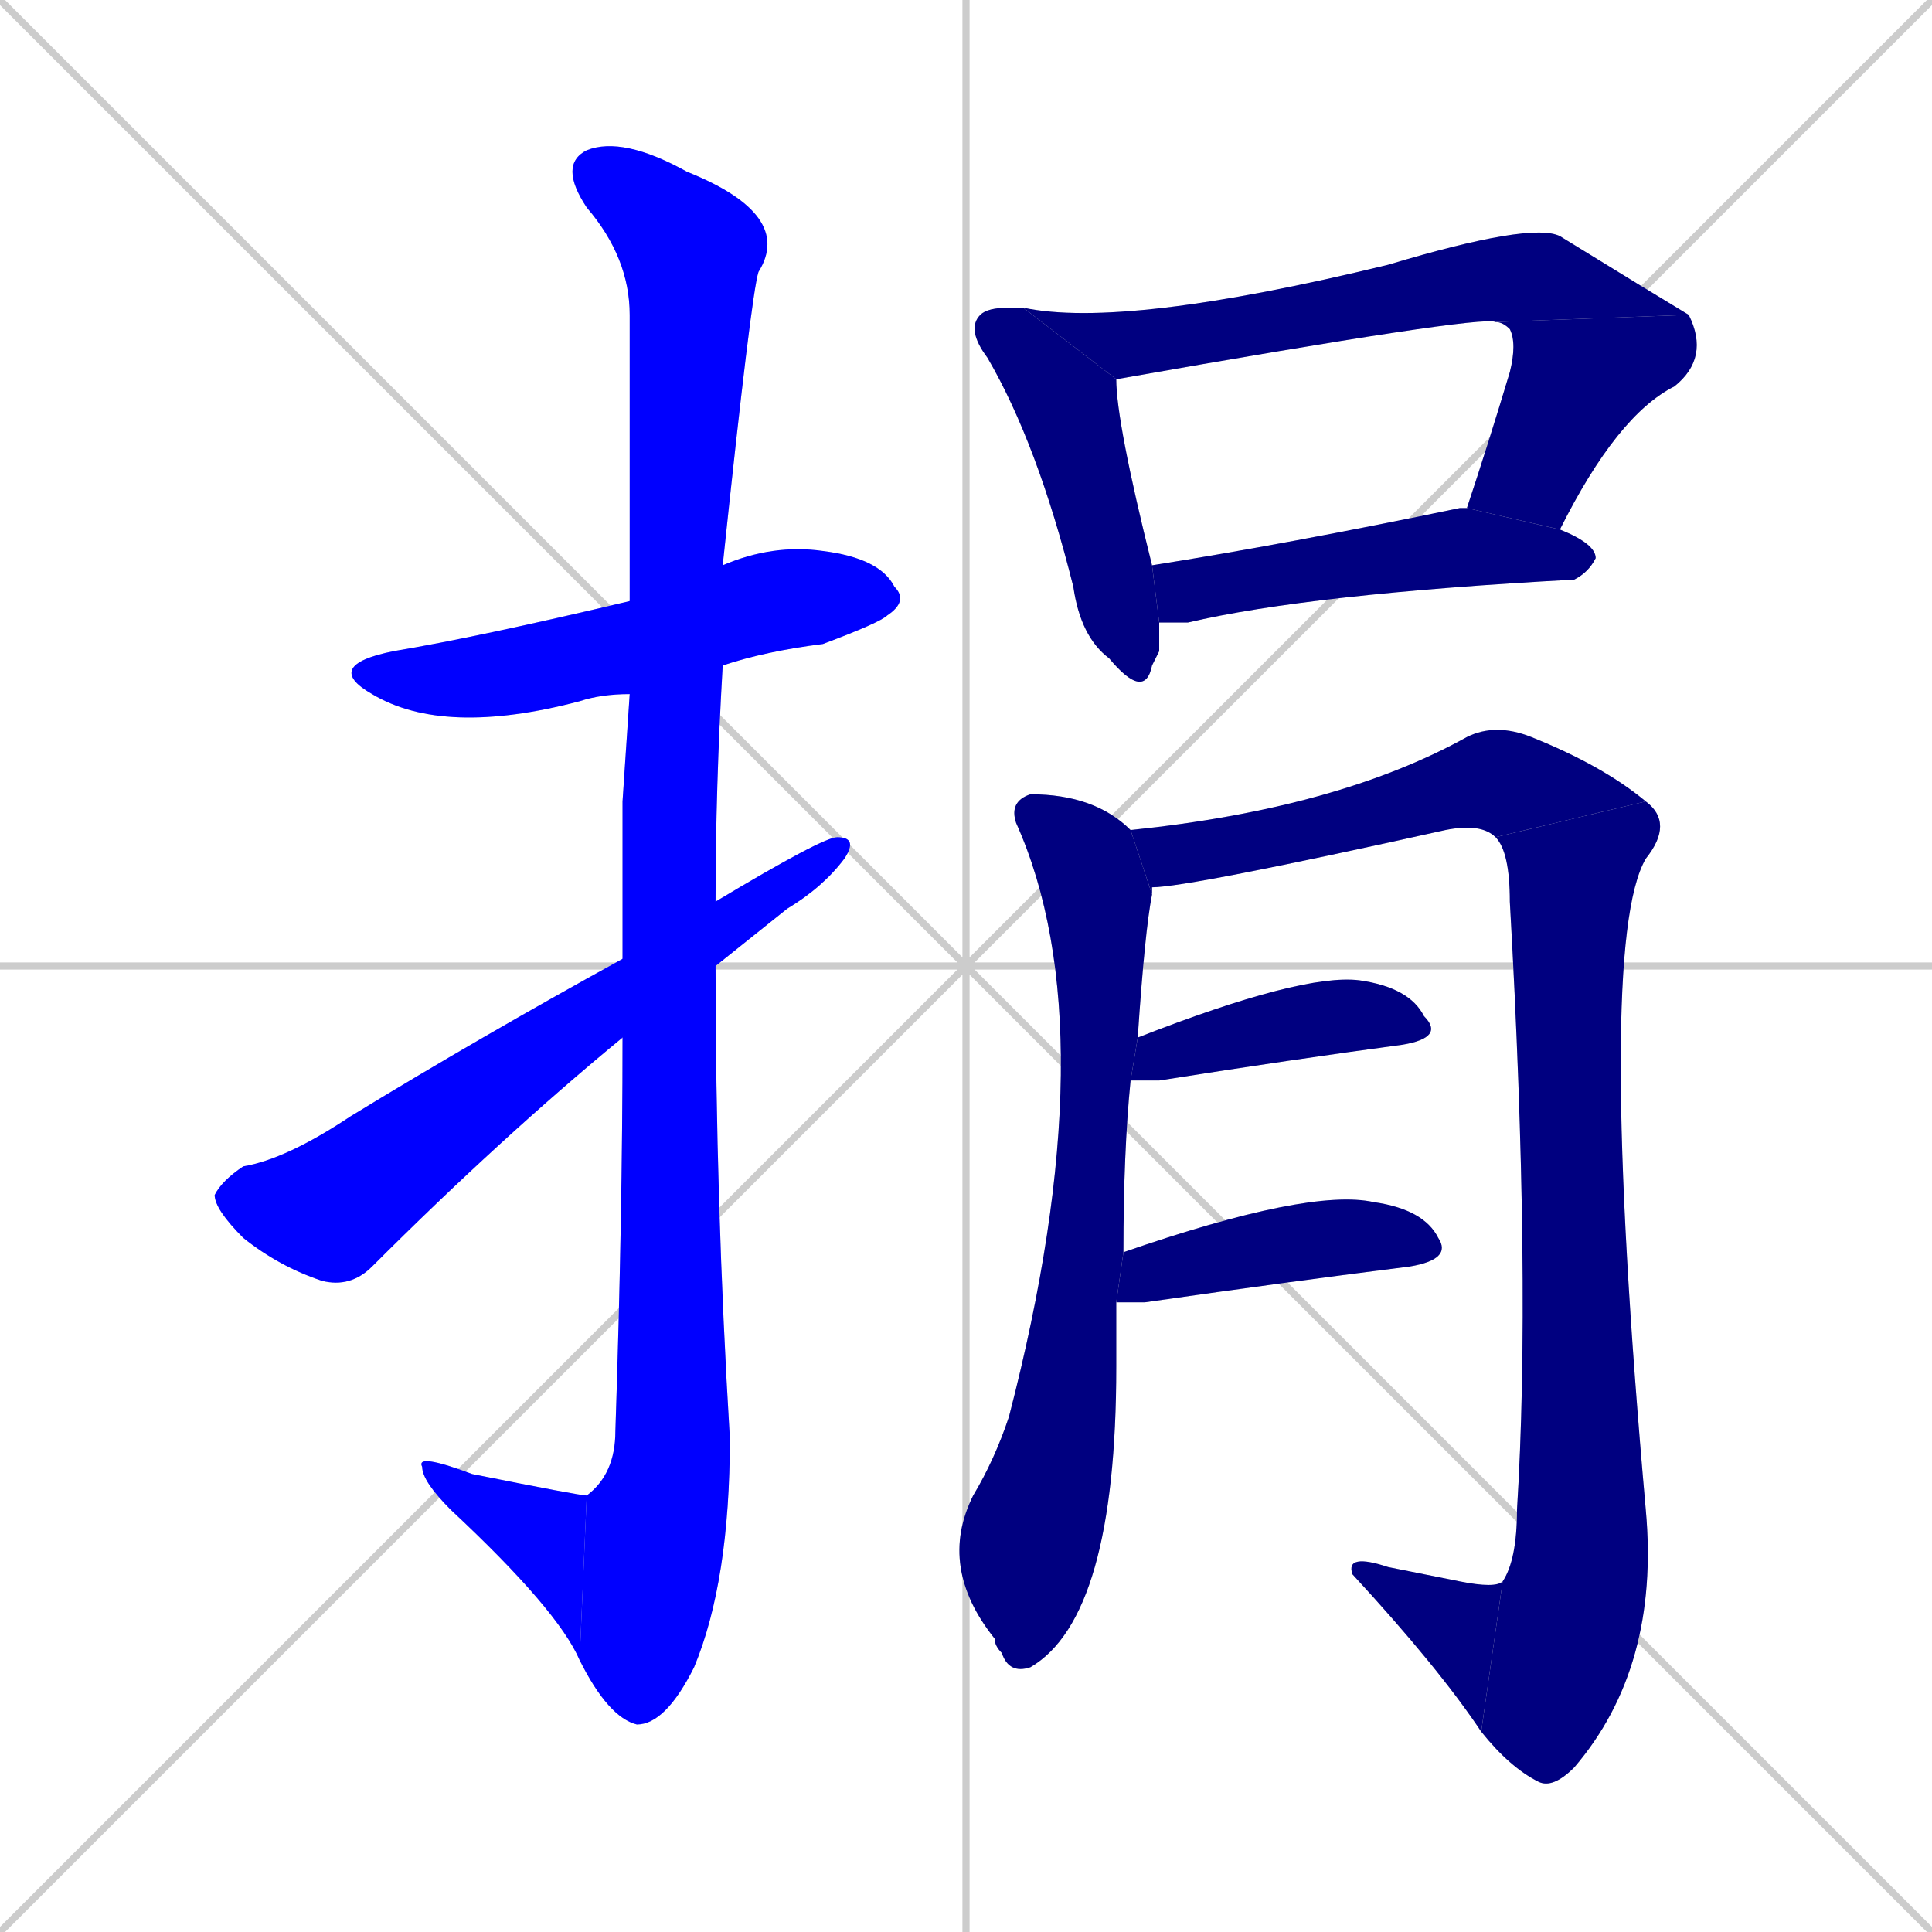 <svg xmlns="http://www.w3.org/2000/svg" xmlns:xlink="http://www.w3.org/1999/xlink" width="270" height="270"><defs><clipPath id="clip-mask-1"><rect x="45" y="76" width="82" height="27"><animate attributeName="x" from="-37" to="45" dur="0.304" begin="0; animate14.end + 1" id="animate1" fill="freeze"/></rect></clipPath><clipPath id="clip-mask-2"><rect x="78" y="19" width="33" height="222"><set attributeName="y" to="-203" begin="0; animate14.end + 1" /><animate attributeName="y" from="-203" to="19" dur="0.822" begin="animate1.end + 0.5" id="animate2" fill="freeze"/></rect></clipPath><clipPath id="clip-mask-3"><rect x="58" y="203" width="24" height="29"><set attributeName="x" to="82" begin="0; animate14.end + 1" /><animate attributeName="x" from="82" to="58" dur="0.089" begin="animate2.end" id="animate3" fill="freeze"/></rect></clipPath><clipPath id="clip-mask-4"><rect x="30" y="117" width="90" height="63"><set attributeName="x" to="-60" begin="0; animate14.end + 1" /><animate attributeName="x" from="-60" to="30" dur="0.333" begin="animate3.end + 0.5" id="animate4" fill="freeze"/></rect></clipPath><clipPath id="clip-mask-5"><rect x="135" y="43" width="27" height="55"><set attributeName="y" to="-12" begin="0; animate14.end + 1" /><animate attributeName="y" from="-12" to="43" dur="0.204" begin="animate4.end + 0.5" id="animate5" fill="freeze"/></rect></clipPath><clipPath id="clip-mask-6"><rect x="143" y="31" width="93" height="22"><set attributeName="x" to="50" begin="0; animate14.end + 1" /><animate attributeName="x" from="50" to="143" dur="0.344" begin="animate5.end + 0.5" id="animate6" fill="freeze"/></rect></clipPath><clipPath id="clip-mask-7"><rect x="205" y="44" width="34" height="30"><set attributeName="y" to="14" begin="0; animate14.end + 1" /><animate attributeName="y" from="14" to="44" dur="0.111" begin="animate6.end" id="animate7" fill="freeze"/></rect></clipPath><clipPath id="clip-mask-8"><rect x="161" y="71" width="62" height="16"><set attributeName="x" to="99" begin="0; animate14.end + 1" /><animate attributeName="x" from="99" to="161" dur="0.230" begin="animate7.end + 0.5" id="animate8" fill="freeze"/></rect></clipPath><clipPath id="clip-mask-9"><rect x="131" y="111" width="30" height="123"><set attributeName="y" to="-12" begin="0; animate14.end + 1" /><animate attributeName="y" from="-12" to="111" dur="0.456" begin="animate8.end + 0.5" id="animate9" fill="freeze"/></rect></clipPath><clipPath id="clip-mask-10"><rect x="158" y="101" width="72" height="24"><set attributeName="x" to="86" begin="0; animate14.end + 1" /><animate attributeName="x" from="86" to="158" dur="0.267" begin="animate9.end + 0.5" id="animate10" fill="freeze"/></rect></clipPath><clipPath id="clip-mask-11"><rect x="207" y="112" width="27" height="138"><set attributeName="y" to="-26" begin="0; animate14.end + 1" /><animate attributeName="y" from="-26" to="112" dur="0.511" begin="animate10.end" id="animate11" fill="freeze"/></rect></clipPath><clipPath id="clip-mask-12"><rect x="188" y="217" width="22" height="25"><set attributeName="x" to="210" begin="0; animate14.end + 1" /><animate attributeName="x" from="210" to="188" dur="0.081" begin="animate11.end" id="animate12" fill="freeze"/></rect></clipPath><clipPath id="clip-mask-13"><rect x="158" y="136" width="44" height="15"><set attributeName="x" to="114" begin="0; animate14.end + 1" /><animate attributeName="x" from="114" to="158" dur="0.163" begin="animate12.end + 0.5" id="animate13" fill="freeze"/></rect></clipPath><clipPath id="clip-mask-14"><rect x="156" y="166" width="47" height="16"><set attributeName="x" to="109" begin="0; animate14.end + 1" /><animate attributeName="x" from="109" to="156" dur="0.174" begin="animate13.end + 0.5" id="animate14" fill="freeze"/></rect></clipPath></defs><path d="M 0 0 L 270 270 M 270 0 L 0 270 M 135 0 L 135 270 M 0 135 L 270 135" stroke="#CCCCCC" /><path d="M 88 97 Q 84 97 81 98 Q 62 103 52 97 Q 45 93 55 91 Q 67 89 88 84 L 101 79 Q 108 76 115 77 Q 123 78 125 82 Q 127 84 124 86 Q 123 87 115 90 Q 107 91 101 93" fill="#CCCCCC"/><path d="M 87 112 L 88 97 L 88 84 Q 88 49 88 44 Q 88 36 82 29 Q 78 23 82 21 Q 87 19 96 24 Q 111 30 106 38 Q 105 41 101 79 L 101 93 Q 100 110 100 126 L 100 135 Q 100 168 102 201 Q 102 221 97 233 Q 93 241 89 241 Q 85 240 81 232 L 82 209 Q 86 206 86 200 Q 87 170 87 145 L 87 134" fill="#CCCCCC"/><path d="M 81 232 Q 78 225 63 211 Q 59 207 59 205 Q 58 203 66 206 Q 81 209 82 209" fill="#CCCCCC"/><path d="M 100 126 Q 115 117 117 117 Q 120 117 118 120 Q 115 124 110 127 Q 105 131 100 135 L 87 145 Q 70 159 52 177 Q 49 180 45 179 Q 39 177 34 173 Q 30 169 30 167 Q 31 165 34 163 Q 40 162 49 156 Q 67 145 87 134" fill="#CCCCCC"/><path d="M 162 91 L 161 93 Q 160 98 155 92 Q 151 89 150 82 Q 145 62 138 50 Q 135 46 137 44 Q 138 43 141 43 Q 142 43 143 43 L 156 53 Q 156 59 161 79 L 162 87" fill="#CCCCCC"/><path d="M 143 43 Q 157 46 194 37 Q 214 31 218 33 Q 231 41 236 44 L 209 45 Q 207 44 156 53" fill="#CCCCCC"/><path d="M 236 44 Q 239 50 234 54 Q 226 58 218 74 L 205 71 Q 208 62 211 52 Q 212 48 211 46 Q 210 45 209 45" fill="#CCCCCC"/><path d="M 218 74 Q 223 76 223 78 Q 222 80 220 81 Q 183 83 166 87 Q 163 87 162 87 L 161 79 Q 180 76 204 71 Q 205 71 205 71" fill="#CCCCCC"/><path d="M 156 186 L 156 191 Q 156 226 144 233 Q 141 234 140 231 Q 139 230 139 229 Q 131 219 136 209 Q 139 204 141 198 Q 155 144 142 115 Q 141 112 144 111 Q 153 111 158 116 L 161 125 Q 160 130 159 145 L 158 151 Q 157 161 157 175 L 156 182" fill="#CCCCCC"/><path d="M 158 116 Q 187 113 205 103 Q 209 101 214 103 Q 224 107 230 112 L 209 117 Q 207 115 202 116 Q 166 124 161 124 Q 161 124 161 125" fill="#CCCCCC"/><path d="M 230 112 Q 234 115 230 120 Q 223 132 230 211 Q 232 233 220 247 Q 217 250 215 249 Q 211 247 207 242 L 210 221 Q 212 218 212 211 Q 214 179 211 126 Q 211 119 209 117" fill="#CCCCCC"/><path d="M 207 242 Q 201 233 189 220 Q 188 217 194 219 Q 199 220 204 221 Q 209 222 210 221" fill="#CCCCCC"/><path d="M 159 145 Q 182 136 190 137 Q 197 138 199 142 Q 202 145 196 146 Q 181 148 162 151 Q 159 151 158 151" fill="#CCCCCC"/><path d="M 157 175 Q 183 166 192 168 Q 199 169 201 173 Q 203 176 197 177 Q 181 179 160 182 Q 157 182 156 182" fill="#CCCCCC"/><path d="M 88 97 Q 84 97 81 98 Q 62 103 52 97 Q 45 93 55 91 Q 67 89 88 84 L 101 79 Q 108 76 115 77 Q 123 78 125 82 Q 127 84 124 86 Q 123 87 115 90 Q 107 91 101 93" fill="#0000ff" clip-path="url(#clip-mask-1)" /><path d="M 87 112 L 88 97 L 88 84 Q 88 49 88 44 Q 88 36 82 29 Q 78 23 82 21 Q 87 19 96 24 Q 111 30 106 38 Q 105 41 101 79 L 101 93 Q 100 110 100 126 L 100 135 Q 100 168 102 201 Q 102 221 97 233 Q 93 241 89 241 Q 85 240 81 232 L 82 209 Q 86 206 86 200 Q 87 170 87 145 L 87 134" fill="#0000ff" clip-path="url(#clip-mask-2)" /><path d="M 81 232 Q 78 225 63 211 Q 59 207 59 205 Q 58 203 66 206 Q 81 209 82 209" fill="#0000ff" clip-path="url(#clip-mask-3)" /><path d="M 100 126 Q 115 117 117 117 Q 120 117 118 120 Q 115 124 110 127 Q 105 131 100 135 L 87 145 Q 70 159 52 177 Q 49 180 45 179 Q 39 177 34 173 Q 30 169 30 167 Q 31 165 34 163 Q 40 162 49 156 Q 67 145 87 134" fill="#0000ff" clip-path="url(#clip-mask-4)" /><path d="M 162 91 L 161 93 Q 160 98 155 92 Q 151 89 150 82 Q 145 62 138 50 Q 135 46 137 44 Q 138 43 141 43 Q 142 43 143 43 L 156 53 Q 156 59 161 79 L 162 87" fill="#000080" clip-path="url(#clip-mask-5)" /><path d="M 143 43 Q 157 46 194 37 Q 214 31 218 33 Q 231 41 236 44 L 209 45 Q 207 44 156 53" fill="#000080" clip-path="url(#clip-mask-6)" /><path d="M 236 44 Q 239 50 234 54 Q 226 58 218 74 L 205 71 Q 208 62 211 52 Q 212 48 211 46 Q 210 45 209 45" fill="#000080" clip-path="url(#clip-mask-7)" /><path d="M 218 74 Q 223 76 223 78 Q 222 80 220 81 Q 183 83 166 87 Q 163 87 162 87 L 161 79 Q 180 76 204 71 Q 205 71 205 71" fill="#000080" clip-path="url(#clip-mask-8)" /><path d="M 156 186 L 156 191 Q 156 226 144 233 Q 141 234 140 231 Q 139 230 139 229 Q 131 219 136 209 Q 139 204 141 198 Q 155 144 142 115 Q 141 112 144 111 Q 153 111 158 116 L 161 125 Q 160 130 159 145 L 158 151 Q 157 161 157 175 L 156 182" fill="#000080" clip-path="url(#clip-mask-9)" /><path d="M 158 116 Q 187 113 205 103 Q 209 101 214 103 Q 224 107 230 112 L 209 117 Q 207 115 202 116 Q 166 124 161 124 Q 161 124 161 125" fill="#000080" clip-path="url(#clip-mask-10)" /><path d="M 230 112 Q 234 115 230 120 Q 223 132 230 211 Q 232 233 220 247 Q 217 250 215 249 Q 211 247 207 242 L 210 221 Q 212 218 212 211 Q 214 179 211 126 Q 211 119 209 117" fill="#000080" clip-path="url(#clip-mask-11)" /><path d="M 207 242 Q 201 233 189 220 Q 188 217 194 219 Q 199 220 204 221 Q 209 222 210 221" fill="#000080" clip-path="url(#clip-mask-12)" /><path d="M 159 145 Q 182 136 190 137 Q 197 138 199 142 Q 202 145 196 146 Q 181 148 162 151 Q 159 151 158 151" fill="#000080" clip-path="url(#clip-mask-13)" /><path d="M 157 175 Q 183 166 192 168 Q 199 169 201 173 Q 203 176 197 177 Q 181 179 160 182 Q 157 182 156 182" fill="#000080" clip-path="url(#clip-mask-14)" /></svg>